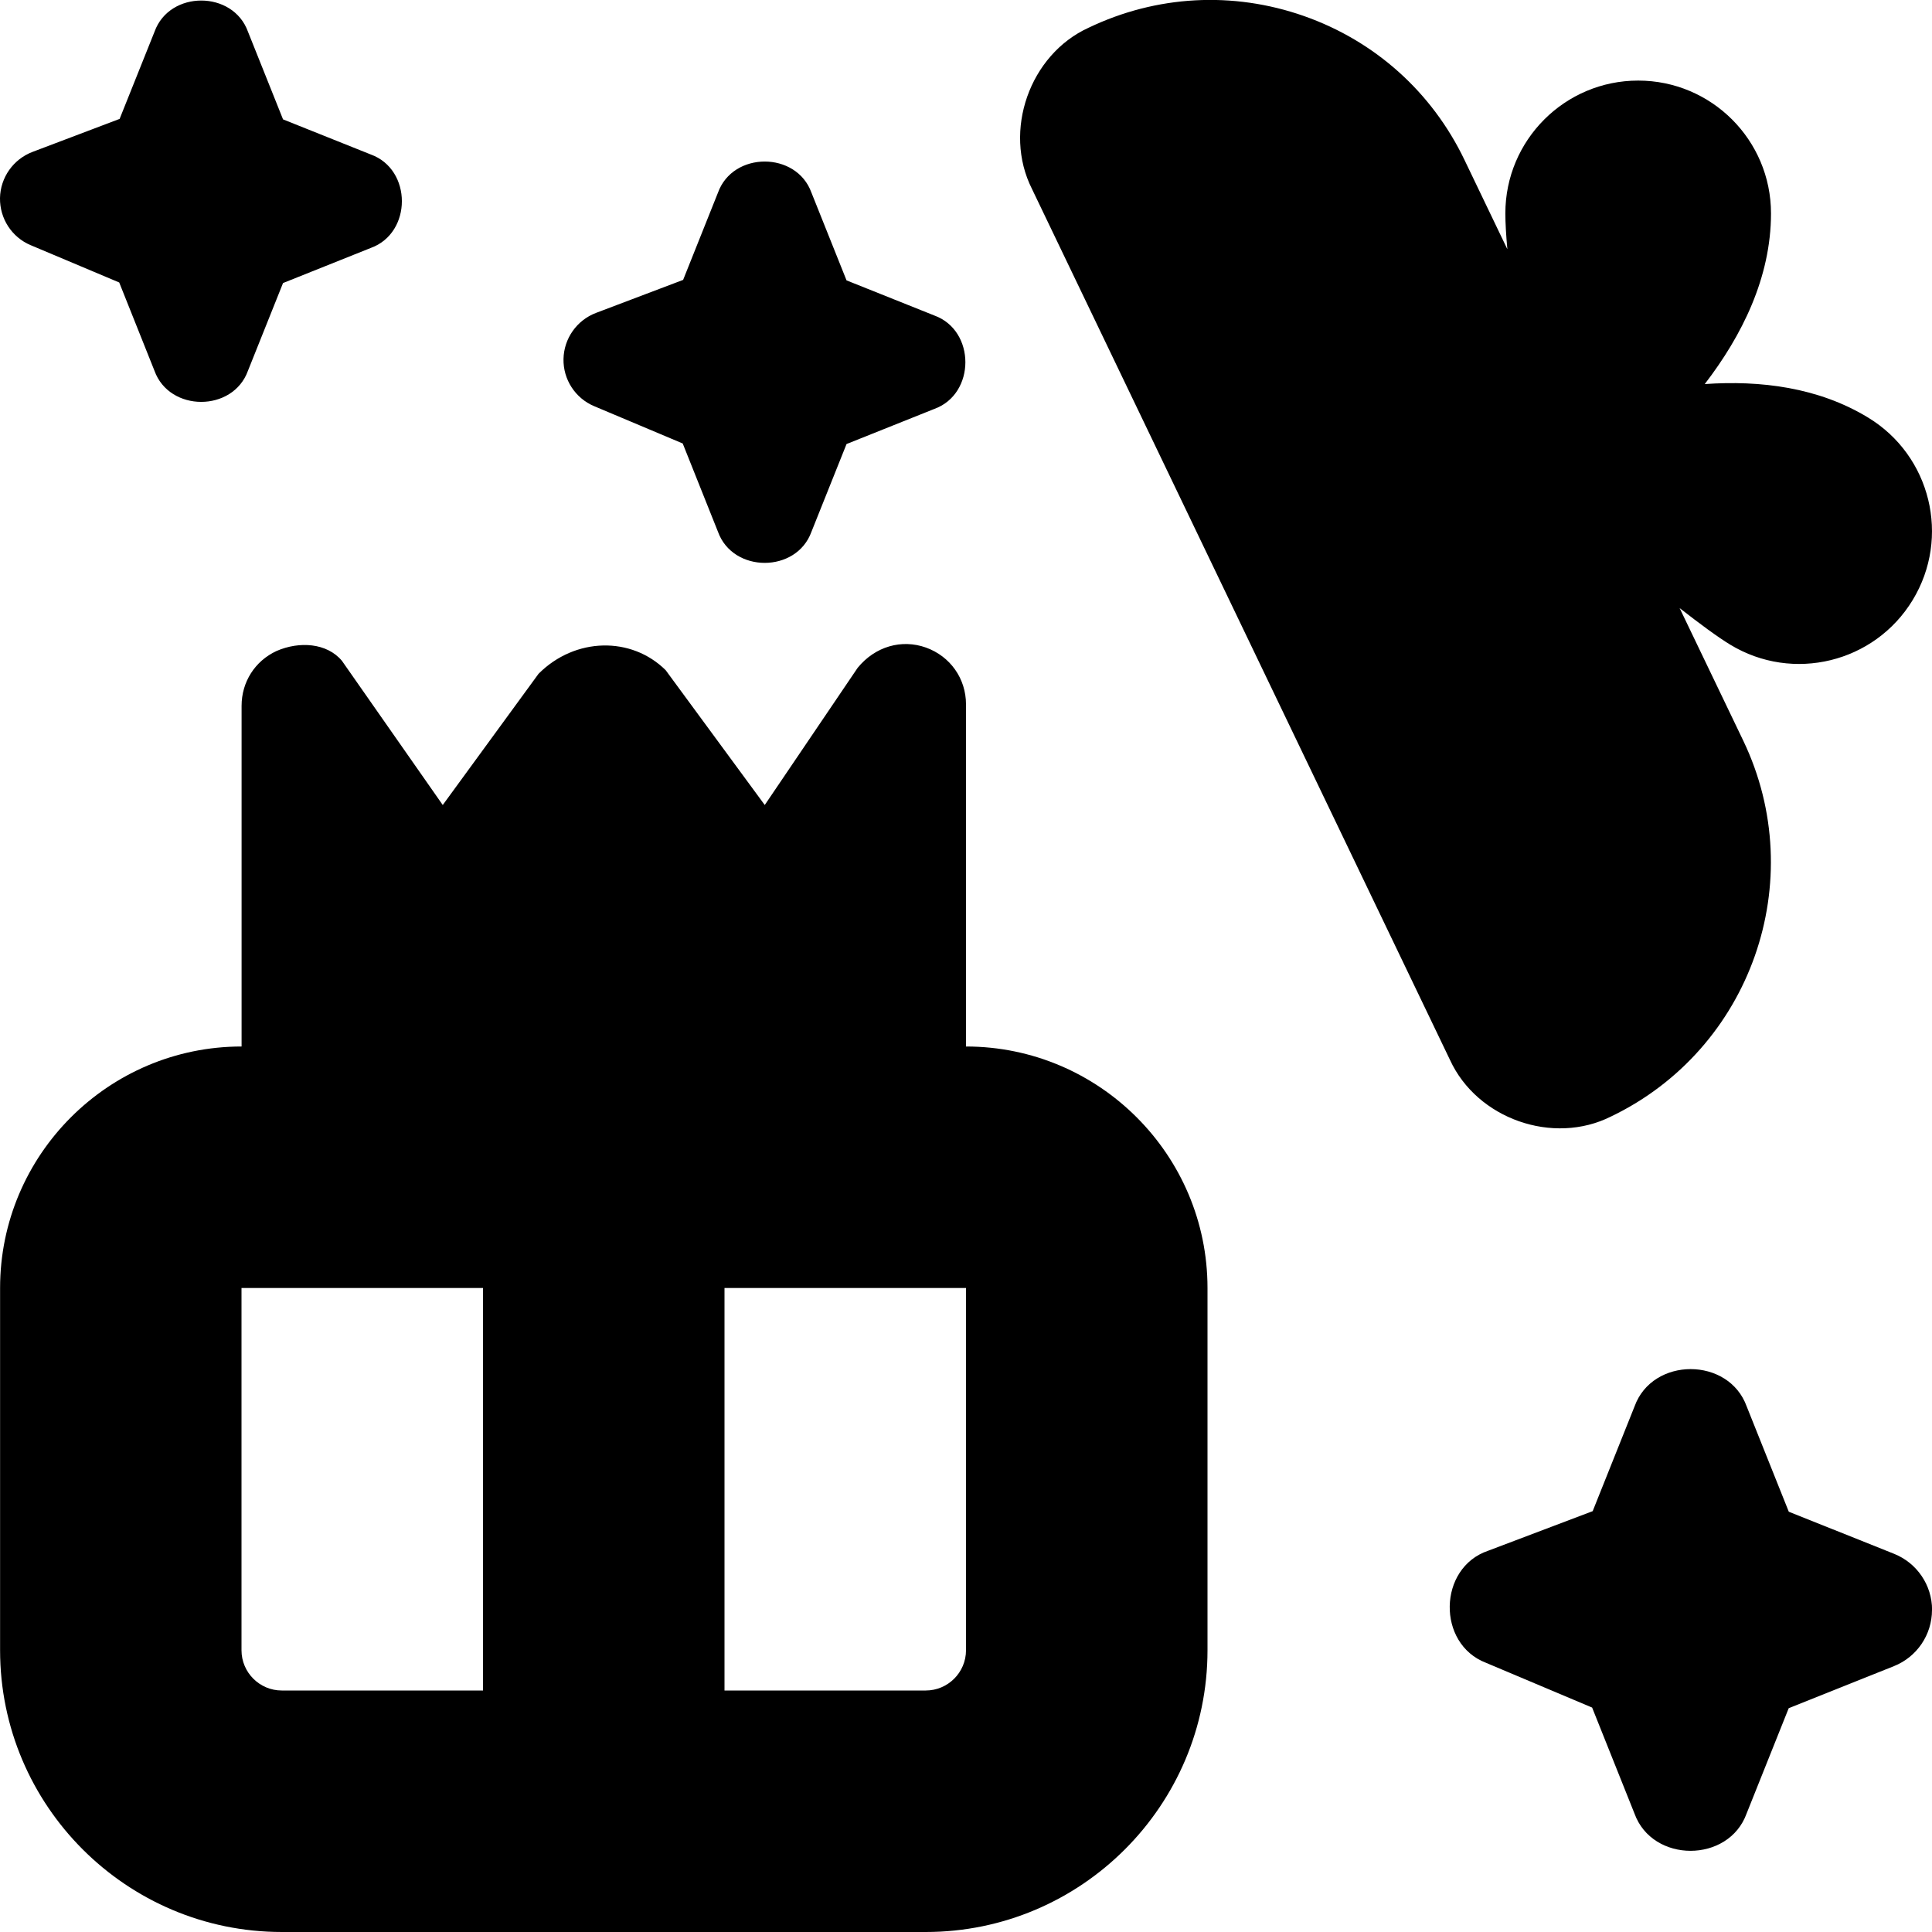 <?xml version="1.0" encoding="UTF-8"?>
<svg xmlns="http://www.w3.org/2000/svg" id="Layer_1" data-name="Layer 1" viewBox="0 0 24 24">
  <path d="M12,13v-4.25c0-.32-.195-.597-.498-.706-.301-.107-.63-.015-.848,.252l-1.154,1.704-1.231-1.675c-.425-.421-1.124-.411-1.579,.045l-1.19,1.63-1.253-1.792c-.186-.221-.528-.245-.812-.121-.268,.124-.434,.385-.434,.681v4.232c-1.654,0-3,1.346-3,3v4.5c0,1.93,1.57,3.5,3.5,3.5H11.5c1.93,0,3.5-1.57,3.5-3.5v-4.5c0-1.654-1.346-3-3-3ZM3,20.5v-4.5h3v5H3.5c-.275,0-.5-.224-.5-.5Zm9,0c0,.276-.225,.5-.5,.5h-2.5v-5h3v4.5Zm.819-18.154c-.362-.719-.029-1.667,.703-2.001,.843-.404,1.793-.456,2.676-.146,.882,.31,1.591,.945,1.995,1.789l.532,1.108c-.016-.175-.025-.328-.025-.445,0-.911,.739-1.65,1.65-1.65s1.65,.739,1.65,1.65c0,.797-.362,1.52-.823,2.12,.69-.048,1.411,.04,2.029,.416,.779,.473,1.027,1.488,.554,2.267-.473,.779-1.488,1.027-2.267,.554-.158-.096-.383-.263-.628-.454l.79,1.646c.834,1.74,.098,3.834-1.641,4.669-.721,.363-1.666,.03-2.002-.703L12.819,2.346ZM0,2.46c.005-.255,.165-.482,.404-.573l1.082-.41L1.92,.393C2.106-.122,2.894-.122,3.08,.393l.436,1.09,1.09,.436c.515,.186,.515,.975,0,1.161l-1.09,.436-.436,1.09c-.186,.515-.975,.515-1.161,0l-.438-1.097-1.099-.463C.147,2.948-.004,2.715,0,2.46Zm7,2c.005-.255,.165-.482,.404-.573l1.082-.41,.433-1.084c.186-.515,.975-.515,1.161,0l.436,1.09,1.09,.436c.515,.186,.515,.975,0,1.161l-1.09,.436-.436,1.09c-.186,.515-.975,.515-1.161,0l-.438-1.097-1.099-.463c-.236-.099-.387-.332-.382-.587Zm17,15.54c0,.307-.187,.583-.472,.697l-1.308,.523-.523,1.308c-.223,.618-1.17,.618-1.393,0l-.526-1.316-1.318-.556c-.614-.235-.597-1.181,.026-1.392l1.299-.492,.52-1.301c.223-.618,1.17-.618,1.393,0l.523,1.308,1.308,.523c.285,.114,.472,.39,.472,.697Z"/>
</svg>
